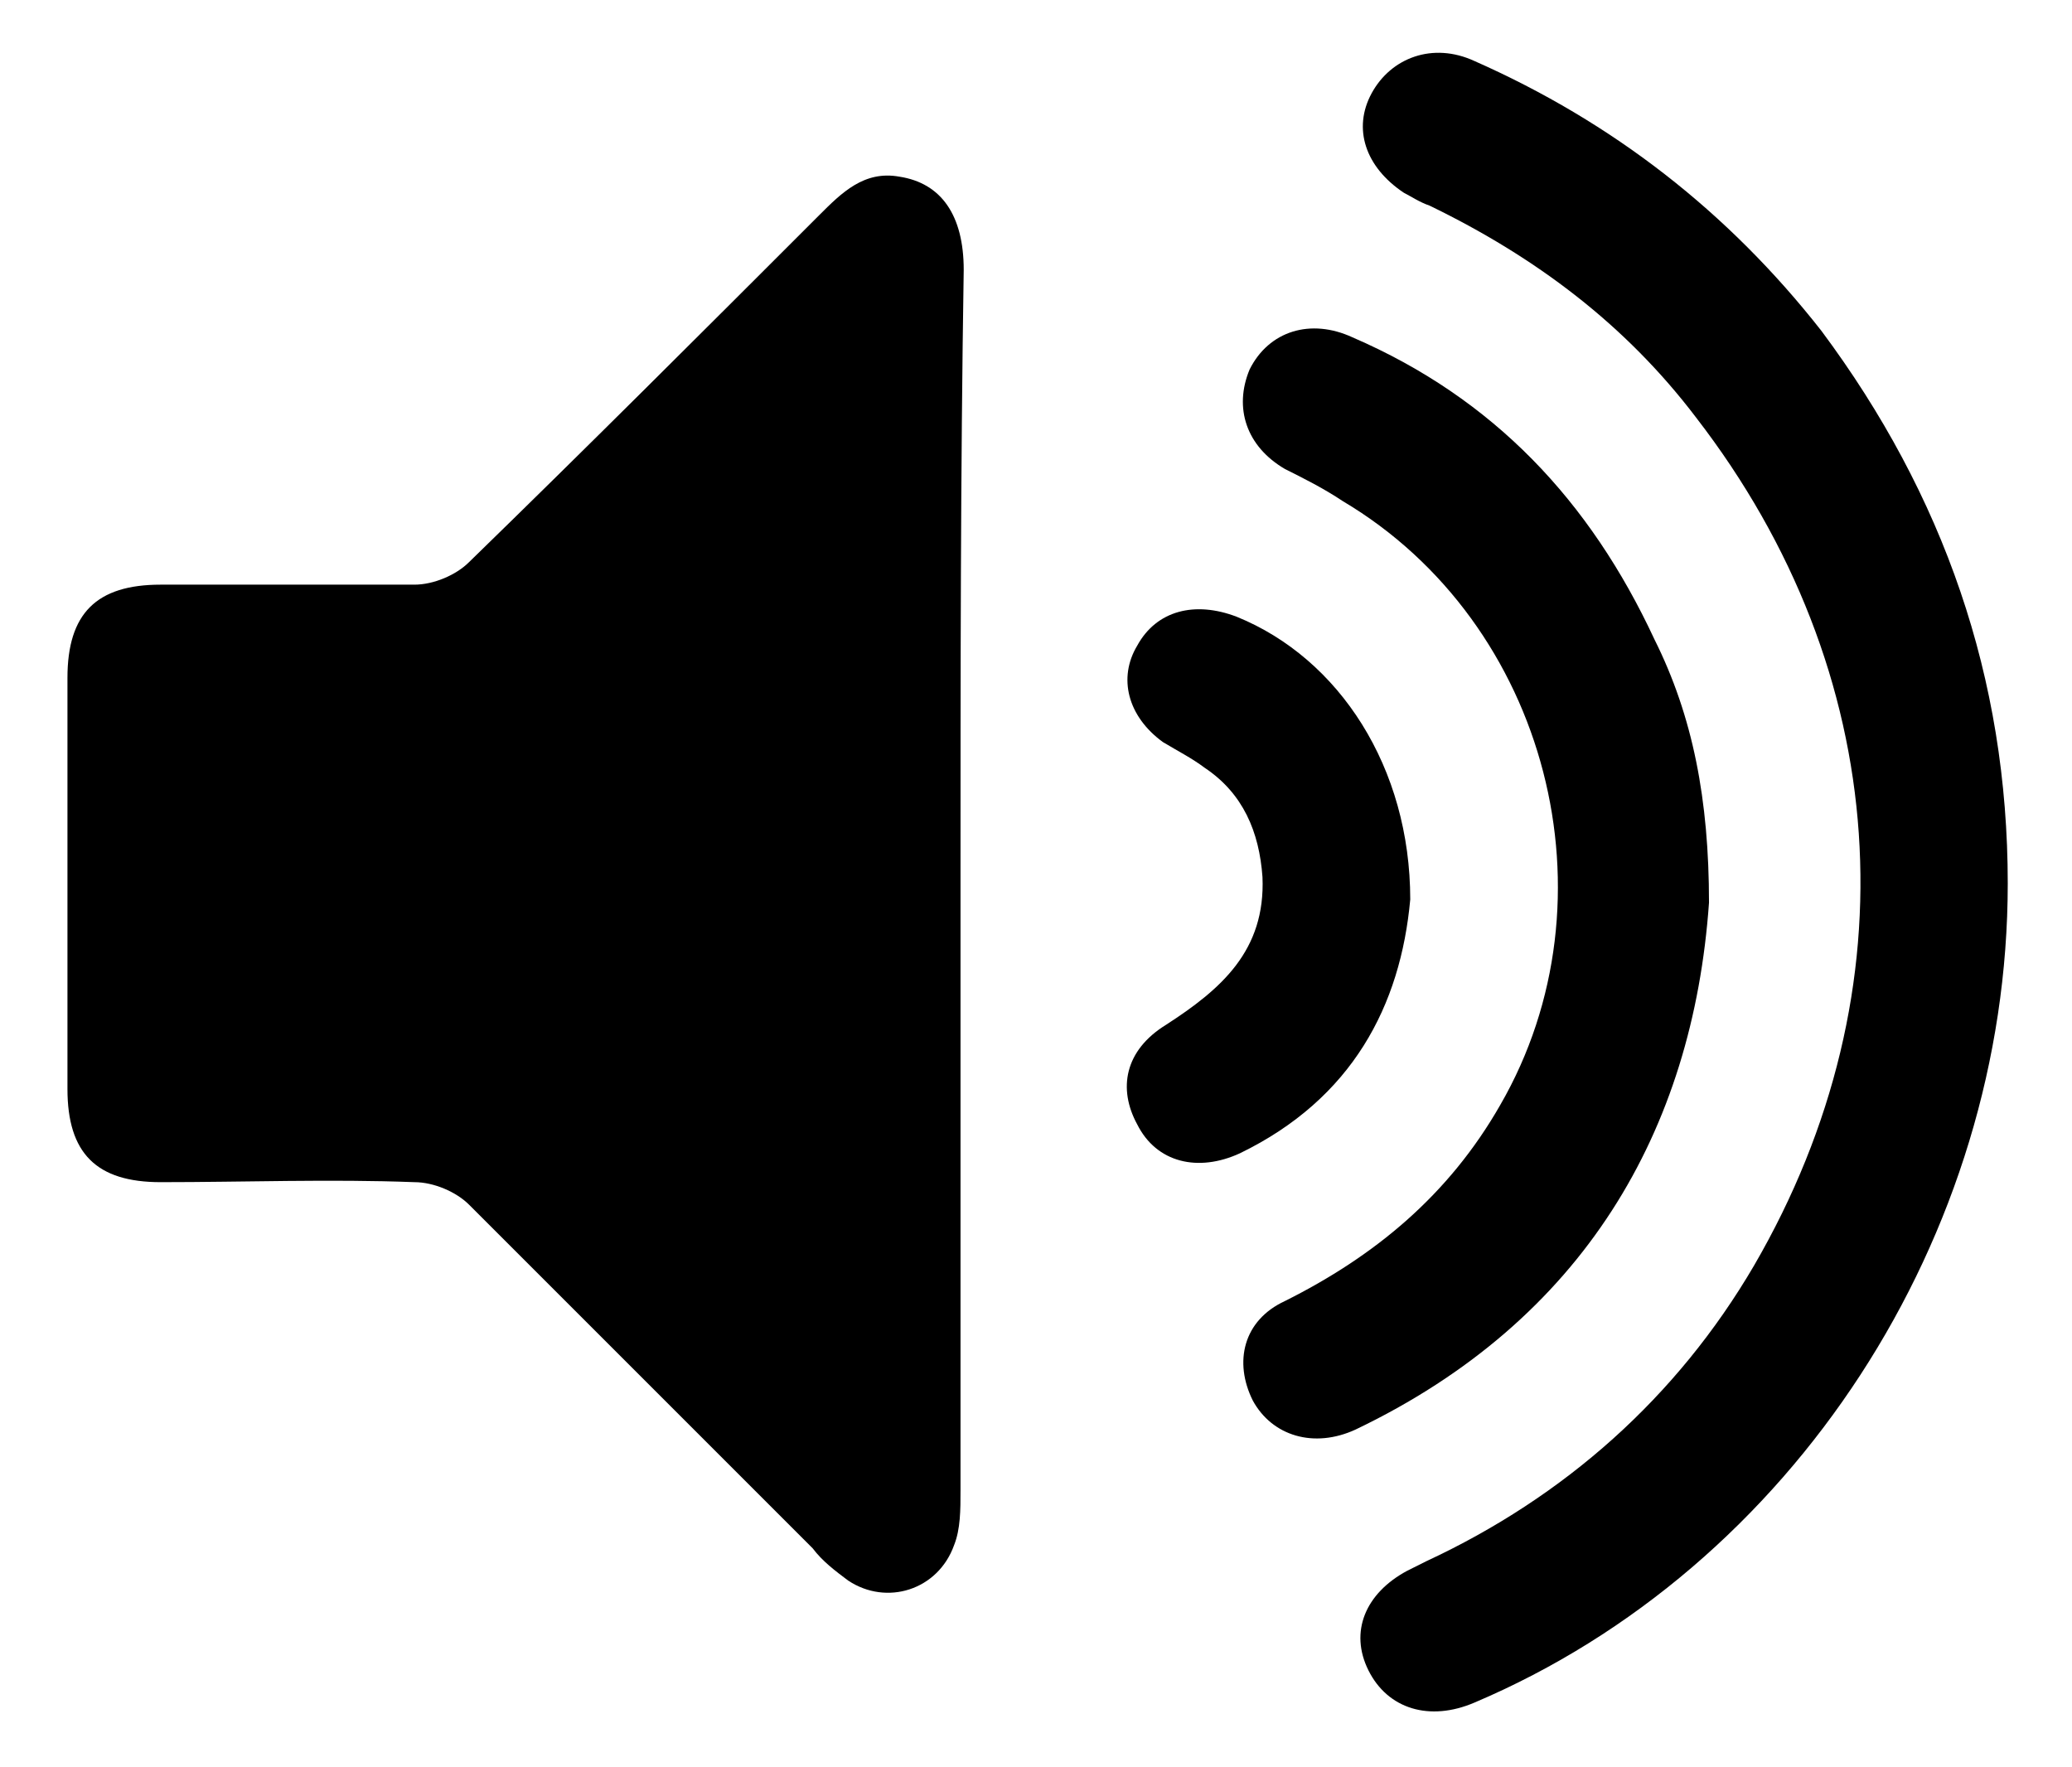 <?xml version="1.0" encoding="utf-8"?>
<!-- Generator: Adobe Illustrator 19.1.0, SVG Export Plug-In . SVG Version: 6.00 Build 0)  -->
<!DOCTYPE svg PUBLIC "-//W3C//DTD SVG 1.1//EN" "http://www.w3.org/Graphics/SVG/1.1/DTD/svg11.dtd">
<svg version="1.1" id="soundControl" xmlns="http://www.w3.org/2000/svg" xmlns:xlink="http://www.w3.org/1999/xlink" x="0px"
	 y="0px" viewBox="0 0 64.5 55" enable-background="new 0 0 64.5 55" xml:space="preserve">
<path id="speaker" d="M29.9,27.5c0,6.3,0,12.6,0,18.9c0,0.6,0,1.2-0.2,1.7c-0.5,1.4-2.1,1.9-3.3,1.1c-0.4-0.3-0.8-0.6-1.1-1
	c-3.6-3.6-7.1-7.1-10.7-10.7c-0.4-0.4-1.1-0.7-1.7-0.7c-2.6-0.1-5.3,0-7.9,0c-2,0-2.9-0.9-2.9-2.9c0-4.3,0-8.5,0-12.8
	c0-2,0.9-2.9,2.9-2.9c2.6,0,5.3,0,7.9,0c0.6,0,1.3-0.3,1.7-0.7c3.7-3.6,7.3-7.2,10.9-10.8c0.7-0.7,1.4-1.4,2.5-1.2
	c1.3,0.2,2,1.2,2,2.9C29.9,14.7,29.9,21.1,29.9,27.5z"/>
<path id="innermostSoundbar" d="M62.5,27.5c0,11-6.7,21.3-16.6,25.5c-1.4,0.6-2.7,0.2-3.3-1c-0.6-1.2-0.1-2.4,1.2-3.1
	c0.2-0.1,0.4-0.2,0.6-0.3c4.3-2,7.8-5.1,10.2-9.2c5-8.6,4.3-18.5-1.8-26.4c-2.2-2.9-5-5-8.3-6.6c-0.3-0.1-0.6-0.3-0.8-0.4
	c-1.2-0.8-1.6-2-1-3.1c0.6-1.1,1.9-1.6,3.2-1c4.3,1.9,7.9,4.7,10.8,8.4C60.5,15.4,62.5,21.1,62.5,27.5z"/>
<path id="middleSoundbar" d="M53.2,28.1c-0.5,7.1-3.9,13-11,16.4c-1.3,0.6-2.6,0.2-3.2-0.9c-0.6-1.2-0.3-2.5,1-3.1
	c2.8-1.4,5.1-3.3,6.7-6.1c3.7-6.4,1.5-15-4.9-18.8c-0.6-0.4-1.2-0.7-1.8-1c-1.2-0.7-1.6-1.9-1.1-3.1c0.6-1.2,1.9-1.6,3.2-1
	c4.4,1.9,7.4,5.1,9.4,9.4C52.7,22.3,53.2,24.9,53.2,28.1z"/>
<path id="outermostSoundbar" d="M43.9,28c-0.3,3.3-1.8,6.2-5.3,7.9c-1.3,0.6-2.6,0.3-3.2-0.9c-0.6-1.1-0.4-2.3,0.9-3.1
	c1.7-1.1,3.1-2.3,3-4.6c-0.1-1.4-0.6-2.6-1.8-3.4c-0.4-0.3-0.8-0.5-1.3-0.8c-1.1-0.8-1.4-2-0.8-3c0.6-1.1,1.8-1.4,3.1-0.9
	C41.7,20.5,43.9,23.9,43.9,28z"/>
</svg>
